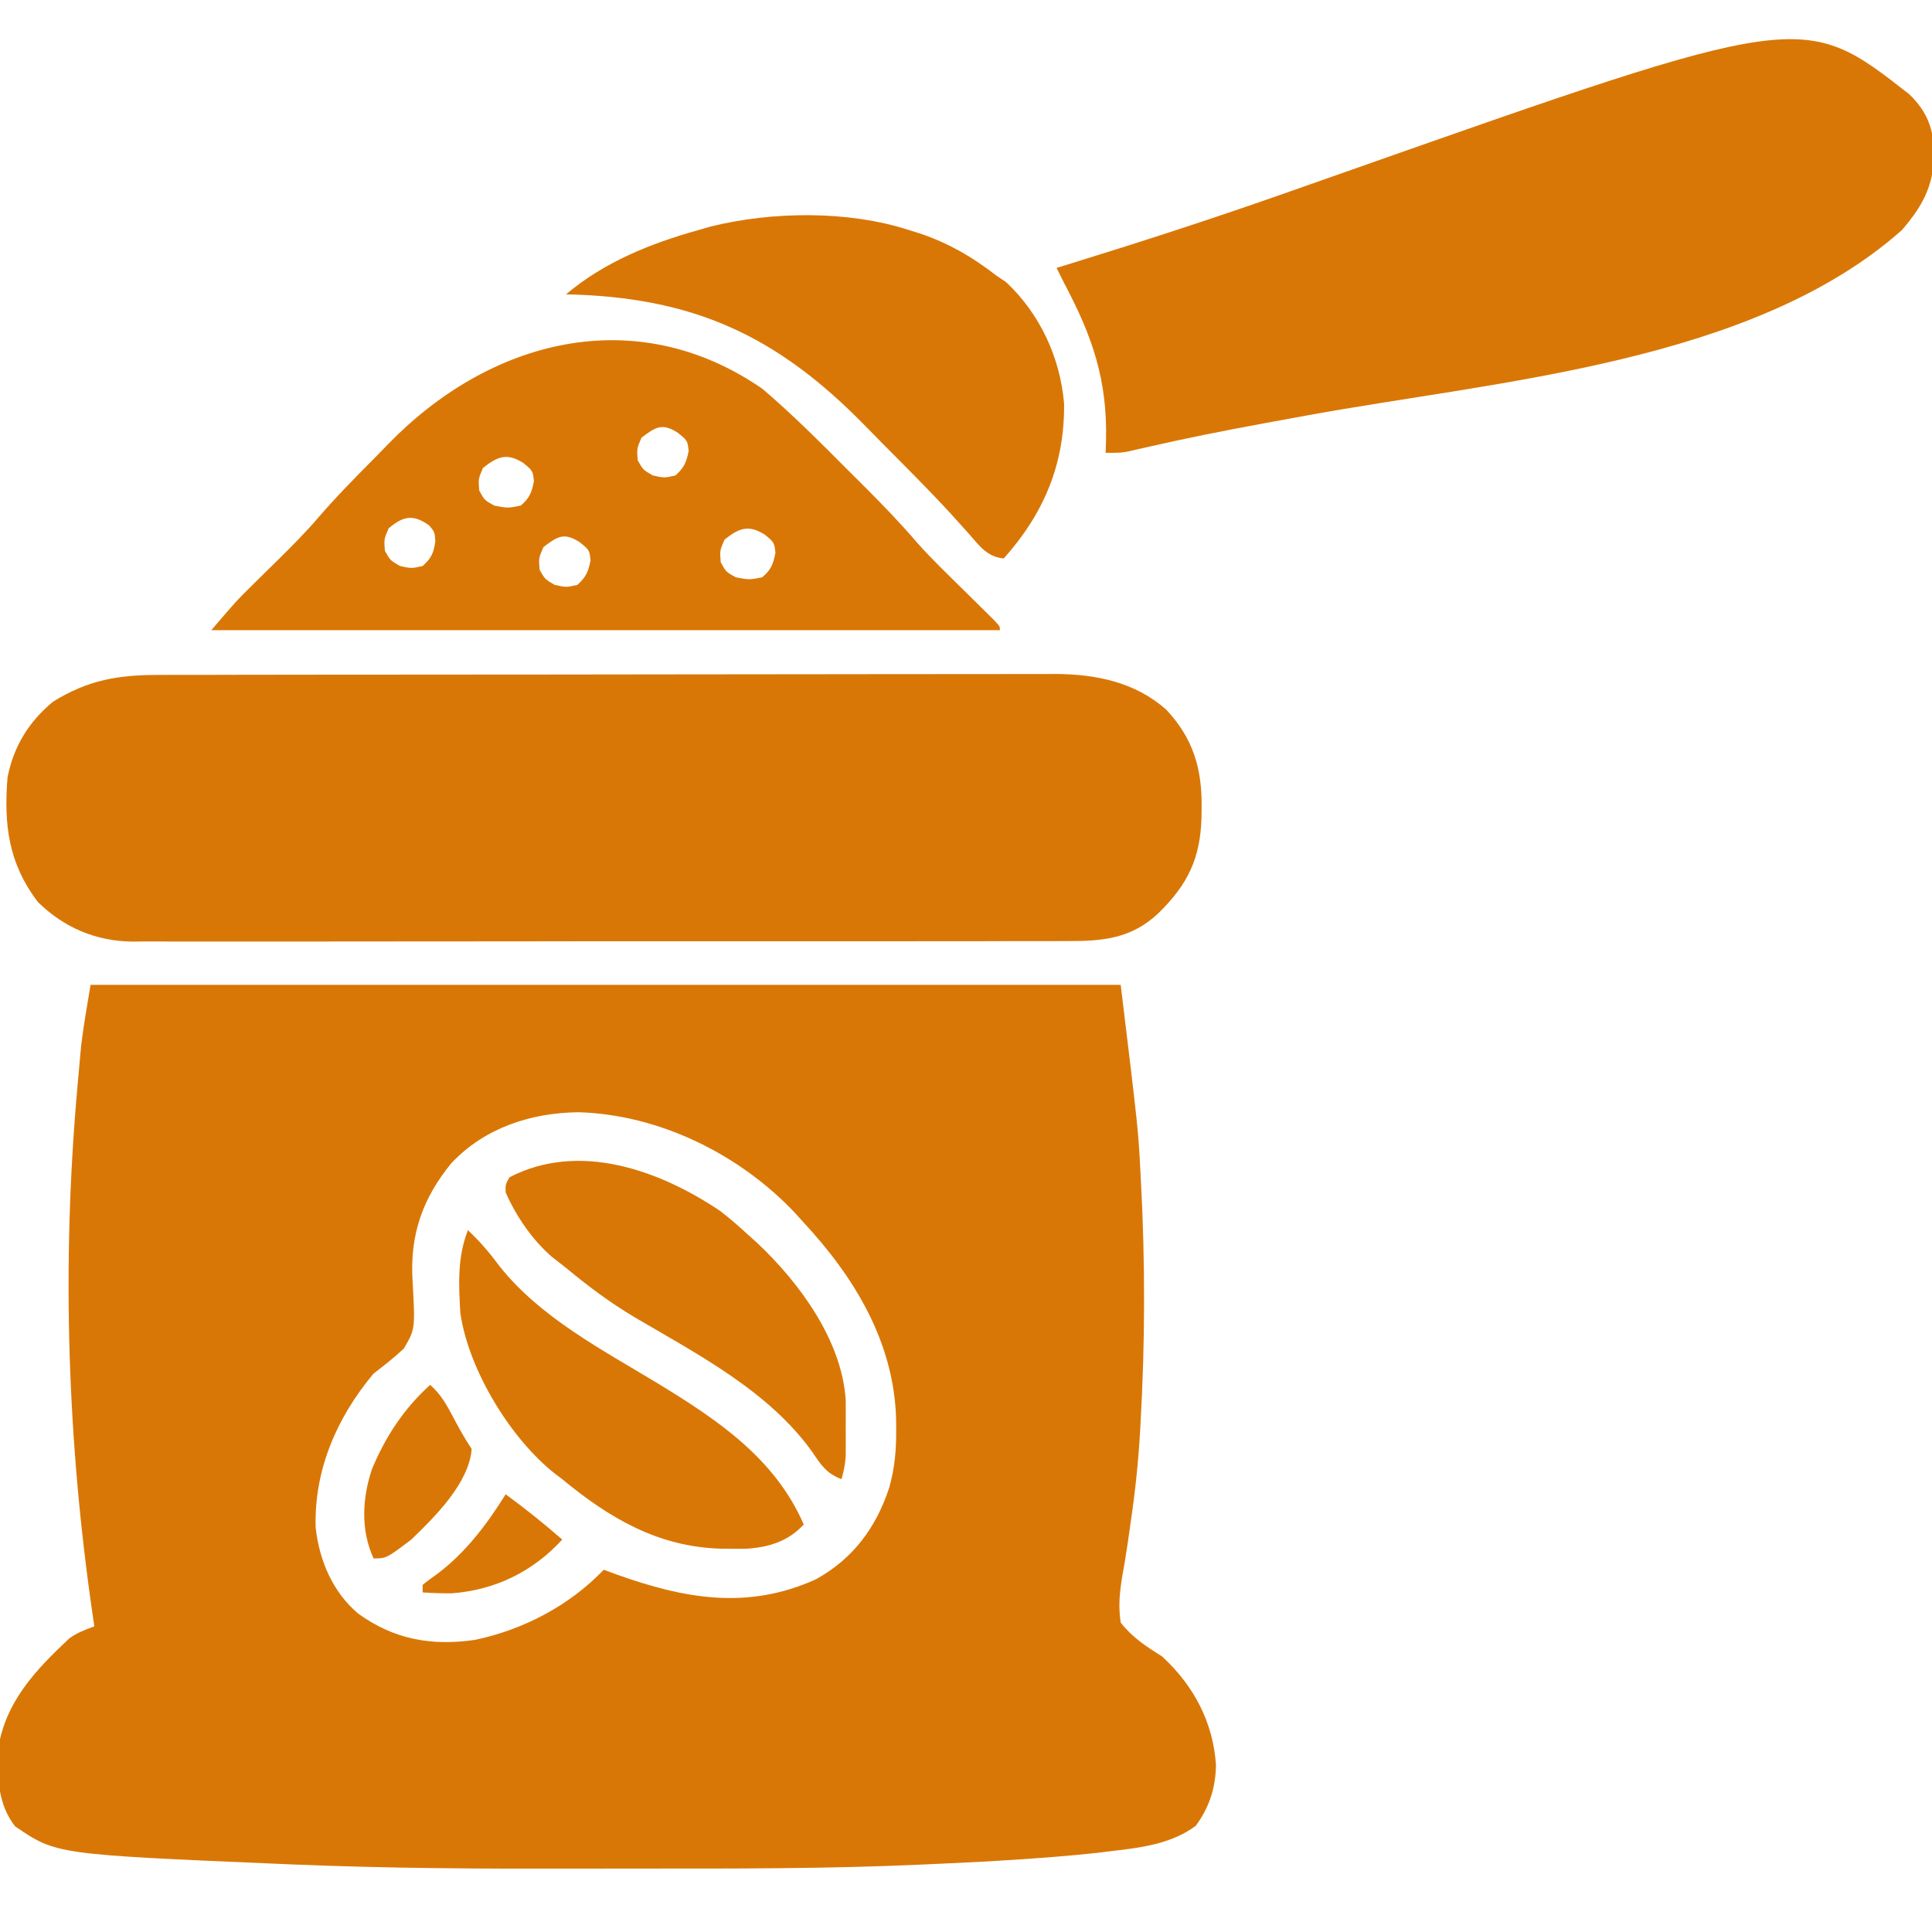 <svg width="80" height="80" viewBox="0 0 80 80" fill="none" xmlns="http://www.w3.org/2000/svg">
<g clip-path="url(#clip0_544_911)">
<path d="M3.75 40.781C17.826 40.781 31.903 40.781 46.406 40.781C47.136 46.801 47.136 46.801 47.226 48.594C47.235 48.753 47.235 48.753 47.244 48.916C47.422 52.263 47.417 55.608 47.226 58.955C47.221 59.059 47.215 59.164 47.209 59.271C47.135 60.554 47.002 61.817 46.811 63.088C46.774 63.344 46.738 63.6 46.702 63.857C46.632 64.349 46.55 64.837 46.461 65.326C46.358 65.979 46.305 66.53 46.406 67.188C46.89 67.808 47.465 68.178 48.125 68.594C49.436 69.806 50.233 71.314 50.351 73.086C50.335 74.034 50.075 74.844 49.511 75.606C48.499 76.354 47.249 76.507 46.025 76.65C45.866 76.67 45.706 76.689 45.542 76.709C44.134 76.868 42.723 76.967 41.308 77.051C41.109 77.063 40.91 77.074 40.705 77.087C40.137 77.117 39.57 77.145 39.002 77.17C38.72 77.182 38.438 77.195 38.156 77.208C34.249 77.387 30.339 77.373 26.429 77.373C25.657 77.373 24.885 77.374 24.113 77.376C20.086 77.387 16.065 77.368 12.041 77.2C11.886 77.193 11.73 77.187 11.57 77.18C2.328 76.786 2.328 76.786 0.625 75.625C-0.08 74.729 -0.124 73.581 -0.087 72.485C0.197 70.491 1.46 69.165 2.867 67.844C3.192 67.607 3.53 67.481 3.906 67.344C3.889 67.227 3.871 67.11 3.854 66.99C2.789 59.734 2.552 52.465 3.193 45.156C3.203 45.045 3.212 44.933 3.222 44.818C3.25 44.495 3.28 44.171 3.31 43.848C3.335 43.57 3.335 43.57 3.361 43.287C3.462 42.448 3.611 41.615 3.75 40.781ZM18.691 48.164C17.487 49.632 16.969 51.146 17.083 53.027C17.194 55.033 17.194 55.033 16.723 55.839C16.323 56.216 15.905 56.542 15.469 56.875C13.945 58.699 13.007 60.855 13.07 63.248C13.219 64.613 13.776 65.929 14.839 66.821C16.323 67.889 17.863 68.162 19.656 67.906C21.668 67.487 23.579 66.484 25 65C25.174 65.064 25.348 65.128 25.527 65.194C28.335 66.198 30.951 66.678 33.783 65.396C35.316 64.552 36.276 63.257 36.817 61.611C37.05 60.8 37.115 60.04 37.109 59.199C37.108 59.057 37.107 58.915 37.106 58.768C37.021 55.584 35.393 52.904 33.281 50.625C33.165 50.496 33.049 50.368 32.93 50.236C30.633 47.799 27.313 46.155 23.955 46.055C21.974 46.079 20.072 46.7 18.691 48.164Z" fill="#D97706"/>
<path d="M6.619 27.947C6.781 27.946 6.944 27.946 7.112 27.945C7.657 27.944 8.203 27.944 8.748 27.944C9.14 27.943 9.531 27.942 9.922 27.941C10.985 27.939 12.047 27.938 13.11 27.937C13.775 27.937 14.439 27.936 15.103 27.936C16.944 27.934 18.785 27.932 20.626 27.932C20.802 27.931 20.802 27.931 20.983 27.931C21.16 27.931 21.16 27.931 21.34 27.931C21.579 27.931 21.818 27.931 22.057 27.931C22.176 27.931 22.295 27.931 22.417 27.931C24.337 27.93 26.258 27.928 28.178 27.924C30.152 27.92 32.126 27.918 34.1 27.918C35.208 27.918 36.315 27.917 37.422 27.914C38.465 27.912 39.507 27.912 40.549 27.913C40.931 27.913 41.312 27.912 41.694 27.911C42.217 27.909 42.739 27.91 43.262 27.911C43.412 27.91 43.561 27.909 43.715 27.907C45.394 27.92 46.994 28.244 48.281 29.375C49.4 30.56 49.775 31.819 49.756 33.418C49.754 33.556 49.753 33.694 49.752 33.836C49.708 35.541 49.185 36.621 47.969 37.812C46.861 38.863 45.667 38.975 44.213 38.967C44.042 38.968 43.872 38.968 43.696 38.969C43.127 38.972 42.557 38.971 41.988 38.969C41.579 38.97 41.17 38.971 40.761 38.973C39.767 38.975 38.773 38.975 37.778 38.975C36.97 38.974 36.161 38.974 35.353 38.975C35.18 38.975 35.18 38.975 35.004 38.975C34.77 38.976 34.535 38.976 34.301 38.976C32.108 38.978 29.915 38.977 27.721 38.976C25.716 38.974 23.711 38.976 21.706 38.98C19.645 38.984 17.584 38.985 15.524 38.984C14.368 38.983 13.211 38.984 12.055 38.987C10.968 38.989 9.881 38.988 8.794 38.986C8.395 38.985 7.996 38.985 7.597 38.987C7.053 38.989 6.508 38.987 5.963 38.984C5.727 38.987 5.727 38.987 5.486 38.989C3.972 38.973 2.648 38.413 1.562 37.344C0.351 35.743 0.153 34.155 0.312 32.188C0.568 30.903 1.182 29.9 2.187 29.062C3.663 28.142 4.915 27.945 6.619 27.947Z" fill="#D97706"/>
<path d="M79.062 3.906C79.832 4.654 80.062 5.35 80.098 6.416C80.037 7.751 79.605 8.533 78.75 9.531C72.54 15.039 61.992 15.763 54.166 17.194C53.675 17.284 53.185 17.373 52.695 17.463C52.576 17.485 52.458 17.507 52.336 17.529C50.7 17.829 49.071 18.153 47.449 18.526C47.318 18.556 47.188 18.585 47.053 18.616C46.942 18.642 46.831 18.668 46.717 18.695C46.406 18.75 46.406 18.75 45.781 18.75C45.787 18.58 45.792 18.41 45.798 18.235C45.855 15.716 45.231 13.922 44.062 11.719C43.958 11.511 43.853 11.302 43.75 11.094C43.895 11.049 44.039 11.005 44.188 10.959C47.159 10.042 50.114 9.087 53.047 8.057C53.187 8.008 53.327 7.958 53.471 7.908C54.174 7.661 54.878 7.413 55.581 7.166C74.649 0.45 74.649 0.45 79.062 3.906Z" fill="#D97706"/>
<path d="M31.562 16.094C32.809 17.153 33.967 18.317 35.121 19.476C35.363 19.719 35.607 19.961 35.85 20.203C36.593 20.946 37.316 21.697 37.999 22.497C38.605 23.175 39.264 23.805 39.912 24.443C40.196 24.723 40.478 25.002 40.761 25.282C40.885 25.405 41.009 25.527 41.137 25.653C41.406 25.937 41.406 25.937 41.406 26.094C30.63 26.094 19.853 26.094 8.75 26.094C9.803 24.865 9.803 24.865 10.39 24.288C10.516 24.163 10.642 24.038 10.772 23.91C11.031 23.654 11.291 23.398 11.551 23.143C12.108 22.591 12.659 22.041 13.169 21.444C13.912 20.58 14.713 19.771 15.515 18.962C15.698 18.776 15.88 18.59 16.061 18.402C20.253 14.074 26.292 12.463 31.562 16.094ZM26.562 18.125C26.368 18.578 26.368 18.578 26.406 19.062C26.631 19.456 26.631 19.456 27.031 19.687C27.507 19.792 27.507 19.792 27.969 19.687C28.329 19.363 28.421 19.145 28.516 18.672C28.468 18.243 28.468 18.243 28.066 17.92C27.425 17.507 27.15 17.673 26.562 18.125ZM20 19.375C19.805 19.828 19.805 19.828 19.844 20.312C20.058 20.709 20.058 20.709 20.469 20.937C21.022 21.042 21.022 21.042 21.562 20.937C21.933 20.614 22.014 20.401 22.109 19.922C22.061 19.495 22.061 19.495 21.67 19.17C20.99 18.743 20.604 18.898 20 19.375ZM16.094 21.875C15.899 22.328 15.899 22.328 15.938 22.812C16.162 23.206 16.162 23.206 16.562 23.437C17.038 23.542 17.038 23.542 17.5 23.437C17.867 23.107 17.956 22.9 18.027 22.412C17.998 22.028 17.998 22.028 17.773 21.758C17.117 21.289 16.716 21.354 16.094 21.875ZM30 22.344C29.805 22.796 29.805 22.796 29.844 23.281C30.058 23.678 30.058 23.678 30.469 23.906C31.022 24.01 31.022 24.01 31.562 23.906C31.933 23.583 32.014 23.37 32.109 22.89C32.062 22.463 32.062 22.463 31.67 22.139C30.99 21.712 30.604 21.866 30 22.344ZM22.5 22.656C22.305 23.109 22.305 23.109 22.344 23.594C22.568 23.987 22.568 23.987 22.969 24.219C23.444 24.323 23.444 24.323 23.906 24.219C24.266 23.895 24.359 23.676 24.453 23.203C24.406 22.774 24.406 22.774 24.004 22.451C23.362 22.038 23.087 22.204 22.5 22.656Z" fill="#D97706"/>
<path d="M37.656 9.531C37.917 9.614 37.917 9.614 38.182 9.698C39.344 10.104 40.281 10.655 41.25 11.406C41.389 11.5 41.527 11.593 41.67 11.69C43.07 13.014 43.902 14.81 44.062 16.719C44.088 19.218 43.22 21.273 41.562 23.125C40.881 23.059 40.563 22.613 40.14 22.127C39.973 21.94 39.805 21.754 39.637 21.568C39.546 21.466 39.454 21.365 39.36 21.261C38.457 20.279 37.511 19.338 36.571 18.392C36.318 18.136 36.065 17.879 35.813 17.621C32.148 13.87 28.675 12.297 23.438 12.188C25.009 10.856 26.942 10.078 28.906 9.531C29.078 9.481 29.25 9.431 29.426 9.38C31.991 8.747 35.132 8.711 37.656 9.531Z" fill="#D97706"/>
<path d="M19.375 50.938C19.875 51.407 20.285 51.889 20.693 52.441C22.382 54.564 24.947 55.896 27.231 57.28C29.696 58.782 32.09 60.38 33.281 63.125C32.646 63.822 31.831 64.072 30.902 64.13C30.673 64.134 30.444 64.134 30.215 64.131C30.092 64.13 29.97 64.128 29.844 64.127C27.253 64.053 25.234 62.865 23.281 61.25C23.142 61.145 23.142 61.145 23.001 61.039C21.148 59.589 19.407 56.736 19.062 54.375C18.991 53.184 18.934 52.068 19.375 50.938Z" fill="#D97706"/>
<path d="M29.821 50.143C30.211 50.444 30.575 50.759 30.938 51.094C31.078 51.22 31.22 51.347 31.365 51.478C33.105 53.119 34.87 55.512 35.02 57.99C35.02 58.166 35.02 58.166 35.021 58.345C35.021 58.474 35.021 58.603 35.021 58.736C35.021 58.87 35.02 59.003 35.02 59.141C35.02 59.274 35.021 59.408 35.021 59.545C35.021 59.674 35.021 59.803 35.021 59.937C35.021 60.054 35.02 60.171 35.02 60.291C35 60.629 34.936 60.926 34.844 61.25C34.237 61.016 34.006 60.681 33.652 60.147C31.847 57.609 28.907 56.091 26.273 54.542C25.257 53.937 24.347 53.255 23.438 52.5C23.246 52.35 23.054 52.2 22.861 52.051C22.042 51.344 21.374 50.364 20.938 49.375C20.928 49.053 20.928 49.053 21.094 48.75C23.979 47.252 27.302 48.452 29.821 50.143Z" fill="#D97706"/>
<path d="M17.812 57.344C18.251 57.731 18.489 58.157 18.76 58.672C19.003 59.132 19.242 59.567 19.531 60C19.423 61.411 18.007 62.809 17.031 63.75C15.996 64.531 15.996 64.531 15.469 64.531C14.931 63.365 14.997 62.044 15.4 60.84C15.956 59.494 16.732 58.319 17.812 57.344Z" fill="#D97706"/>
<path d="M20.938 61.875C21.749 62.469 22.524 63.088 23.281 63.75C22.073 65.072 20.509 65.841 18.706 65.976C18.302 65.977 17.903 65.967 17.5 65.938C17.5 65.834 17.5 65.731 17.5 65.625C17.699 65.464 17.905 65.313 18.115 65.166C19.281 64.287 20.17 63.11 20.938 61.875Z" fill="#D97706"/>
</g>
<defs>
<clipPath id="clip0_544_911">
<rect width="80" height="80" fill="white"/>
</clipPath>
</defs>
</svg>
